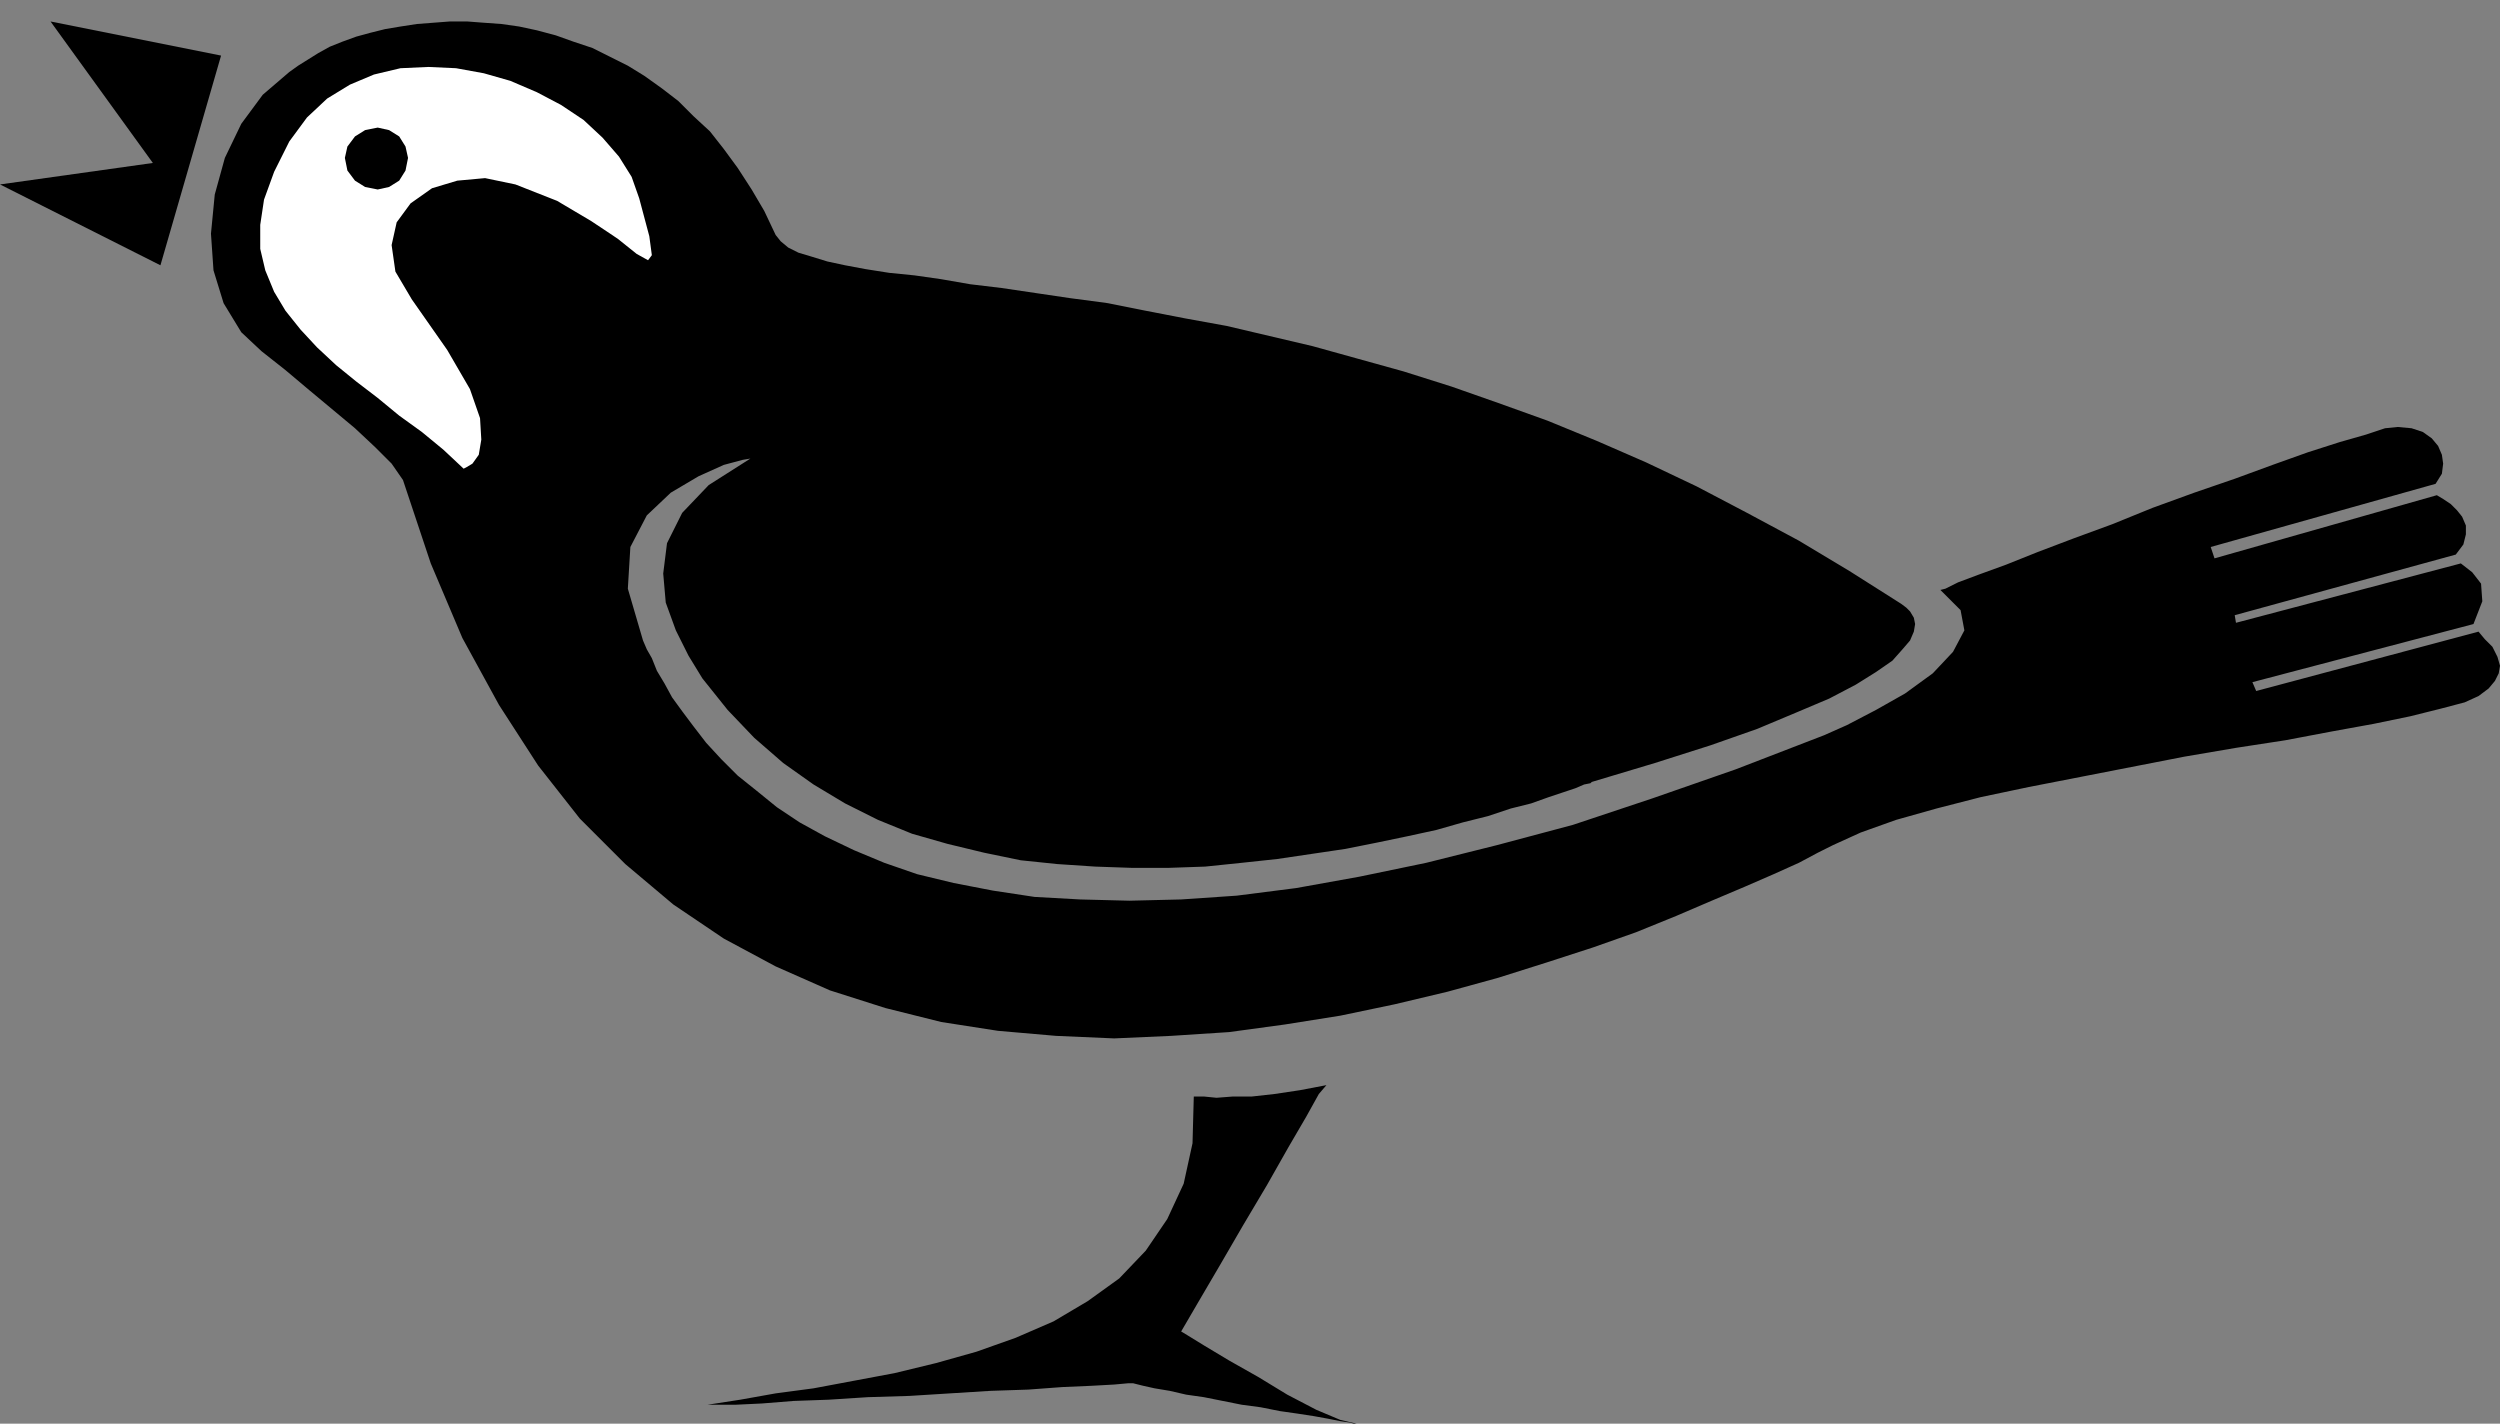 <?xml version="1.0" encoding="UTF-8" standalone="no"?>
<!DOCTYPE svg PUBLIC "-//W3C//DTD SVG 1.0//EN" "http://www.w3.org/TR/2001/REC-SVG-20010904/DTD/svg10.dtd">
<svg xmlns="http://www.w3.org/2000/svg" xmlns:xlink="http://www.w3.org/1999/xlink" fill-rule="evenodd" height="1.127in" preserveAspectRatio="none" stroke-linecap="round" viewBox="0 0 1979 1127" width="1.979in">
<rect x="0" y="0" width="1979" height="1127" fill="#808080" stroke="none"/>
<style type="text/css">
.brush0 { fill: rgb(255,255,255); }
.pen0 { stroke: rgb(0,0,0); stroke-width: 1; stroke-linejoin: round; }
.brush1 { fill: none; }
.pen1 { stroke: none; }
.brush2 { fill: rgb(0,0,0); }
</style>
<g>
<polygon class="pen1 brush2" points="560,1112 586,1108 614,1103 644,1099 676,1093 708,1087 741,1079 773,1070 804,1059 834,1046 861,1030 886,1012 907,990 924,965 937,937 944,905 945,868 947,868 953,868 963,869 976,868 991,868 1009,866 1029,863 1050,859 1044,866 1034,884 1020,908 1003,938 984,970 966,1001 949,1030 935,1054 940,1057 953,1065 973,1077 996,1090 1019,1104 1042,1116 1061,1124 1074,1127 1072,1127 1068,1126 1061,1125 1051,1123 1040,1121 1027,1119 1013,1117 998,1114 983,1112 968,1109 953,1106 939,1104 926,1101 914,1099 905,1097 897,1095 893,1095 882,1096 864,1097 841,1098 814,1100 784,1101 752,1103 720,1105 687,1106 656,1108 628,1109 603,1111 582,1112 568,1112 560,1112 560,1112 560,1112"/>
<polygon class="pen1 brush2" points="614,186 605,167 595,150 584,133 573,118 562,104 549,92 537,80 524,70 510,60 497,52 483,45 469,38 454,33 440,28 425,24 411,21 397,19 383,18 370,17 356,17 343,18 330,19 317,21 305,23 293,26 282,29 271,33 261,37 252,42 244,47 236,52 229,57 208,75 191,98 178,125 170,154 167,185 169,214 177,240 191,263 207,278 226,293 245,309 263,324 281,339 297,354 310,367 319,380 341,446 366,505 395,558 426,606 459,648 495,684 533,716 573,743 614,765 657,784 701,798 745,809 790,816 836,820 882,822 927,820 973,817 1017,811 1061,804 1104,795 1146,785 1186,774 1224,762 1261,750 1295,738 1327,725 1355,713 1381,702 1404,692 1424,683 1439,675 1451,669 1473,659 1501,649 1533,640 1568,631 1606,623 1647,615 1688,607 1729,599 1770,592 1809,586 1846,579 1879,573 1908,567 1932,561 1951,556 1962,551 1970,545 1975,539 1978,533 1979,527 1977,520 1973,512 1967,506 1962,500 1786,547 1783,540 1958,494 1965,476 1964,462 1957,453 1948,446 1770,493 1769,487 1944,439 1950,431 1952,423 1952,416 1949,409 1945,404 1940,399 1934,395 1929,392 1753,442 1750,433 1928,383 1933,375 1934,367 1933,360 1930,353 1925,347 1918,342 1909,339 1898,338 1888,339 1873,344 1852,350 1827,358 1799,368 1769,379 1737,390 1704,402 1672,415 1642,426 1613,437 1588,447 1566,455 1550,461 1540,466 1536,467 1552,483 1555,499 1546,516 1530,533 1508,549 1485,562 1462,574 1444,582 1374,609 1308,632 1245,653 1185,669 1129,683 1076,694 1026,703 979,709 935,712 894,713 855,712 819,710 786,705 755,699 726,692 700,683 676,673 653,662 633,651 615,639 599,626 584,614 571,601 559,588 549,575 540,563 532,552 526,541 520,531 516,521 512,514 509,507 497,466 499,433 512,408 531,390 553,377 573,368 588,364 594,363 561,384 540,406 528,430 525,454 527,477 535,499 545,519 556,537 576,562 597,584 620,604 644,621 669,636 695,649 722,660 750,668 779,675 808,681 837,684 867,686 896,687 925,687 954,686 983,683 1011,680 1038,676 1065,672 1090,667 1114,662 1137,657 1158,651 1178,646 1196,640 1212,636 1226,631 1238,627 1247,624 1254,621 1259,620 1260,619 1310,604 1354,590 1391,577 1422,564 1448,553 1469,542 1485,532 1498,523 1506,514 1512,507 1515,500 1516,494 1515,489 1512,484 1509,481 1505,478 1464,452 1424,428 1383,406 1343,385 1303,366 1264,349 1225,333 1186,319 1149,306 1111,294 1075,284 1039,274 1005,266 971,258 938,252 907,246 877,240 847,236 820,232 793,228 768,225 745,221 724,218 704,216 685,213 669,210 655,207 642,203 632,200 624,196 618,191 614,186 614,186"/>
<polygon class="pen1 brush2" points="175,44 127,210 0,146 121,129 40,17 175,44"/>
<polygon class="pen1 brush0" points="367,371 351,356 334,342 316,329 299,315 282,302 266,289 251,275 238,261 226,246 217,231 210,214 206,197 206,178 209,158 217,136 229,112 243,93 259,78 277,67 296,59 317,54 339,53 361,54 383,58 404,64 425,73 444,83 462,95 477,109 490,124 500,140 506,157 514,187 516,202 513,206 504,201 489,189 468,175 441,159 408,146 384,141 362,143 342,149 325,161 314,176 310,194 313,215 326,237 354,277 372,308 380,331 381,348 379,360 374,367 369,370 367,371"/>
<polygon class="pen1 brush2" points="299,150 308,148 316,143 321,135 323,125 321,116 316,108 308,103 299,101 289,103 281,108 275,116 273,125 275,135 281,143 289,148 299,150"/>
</g>
</svg>
